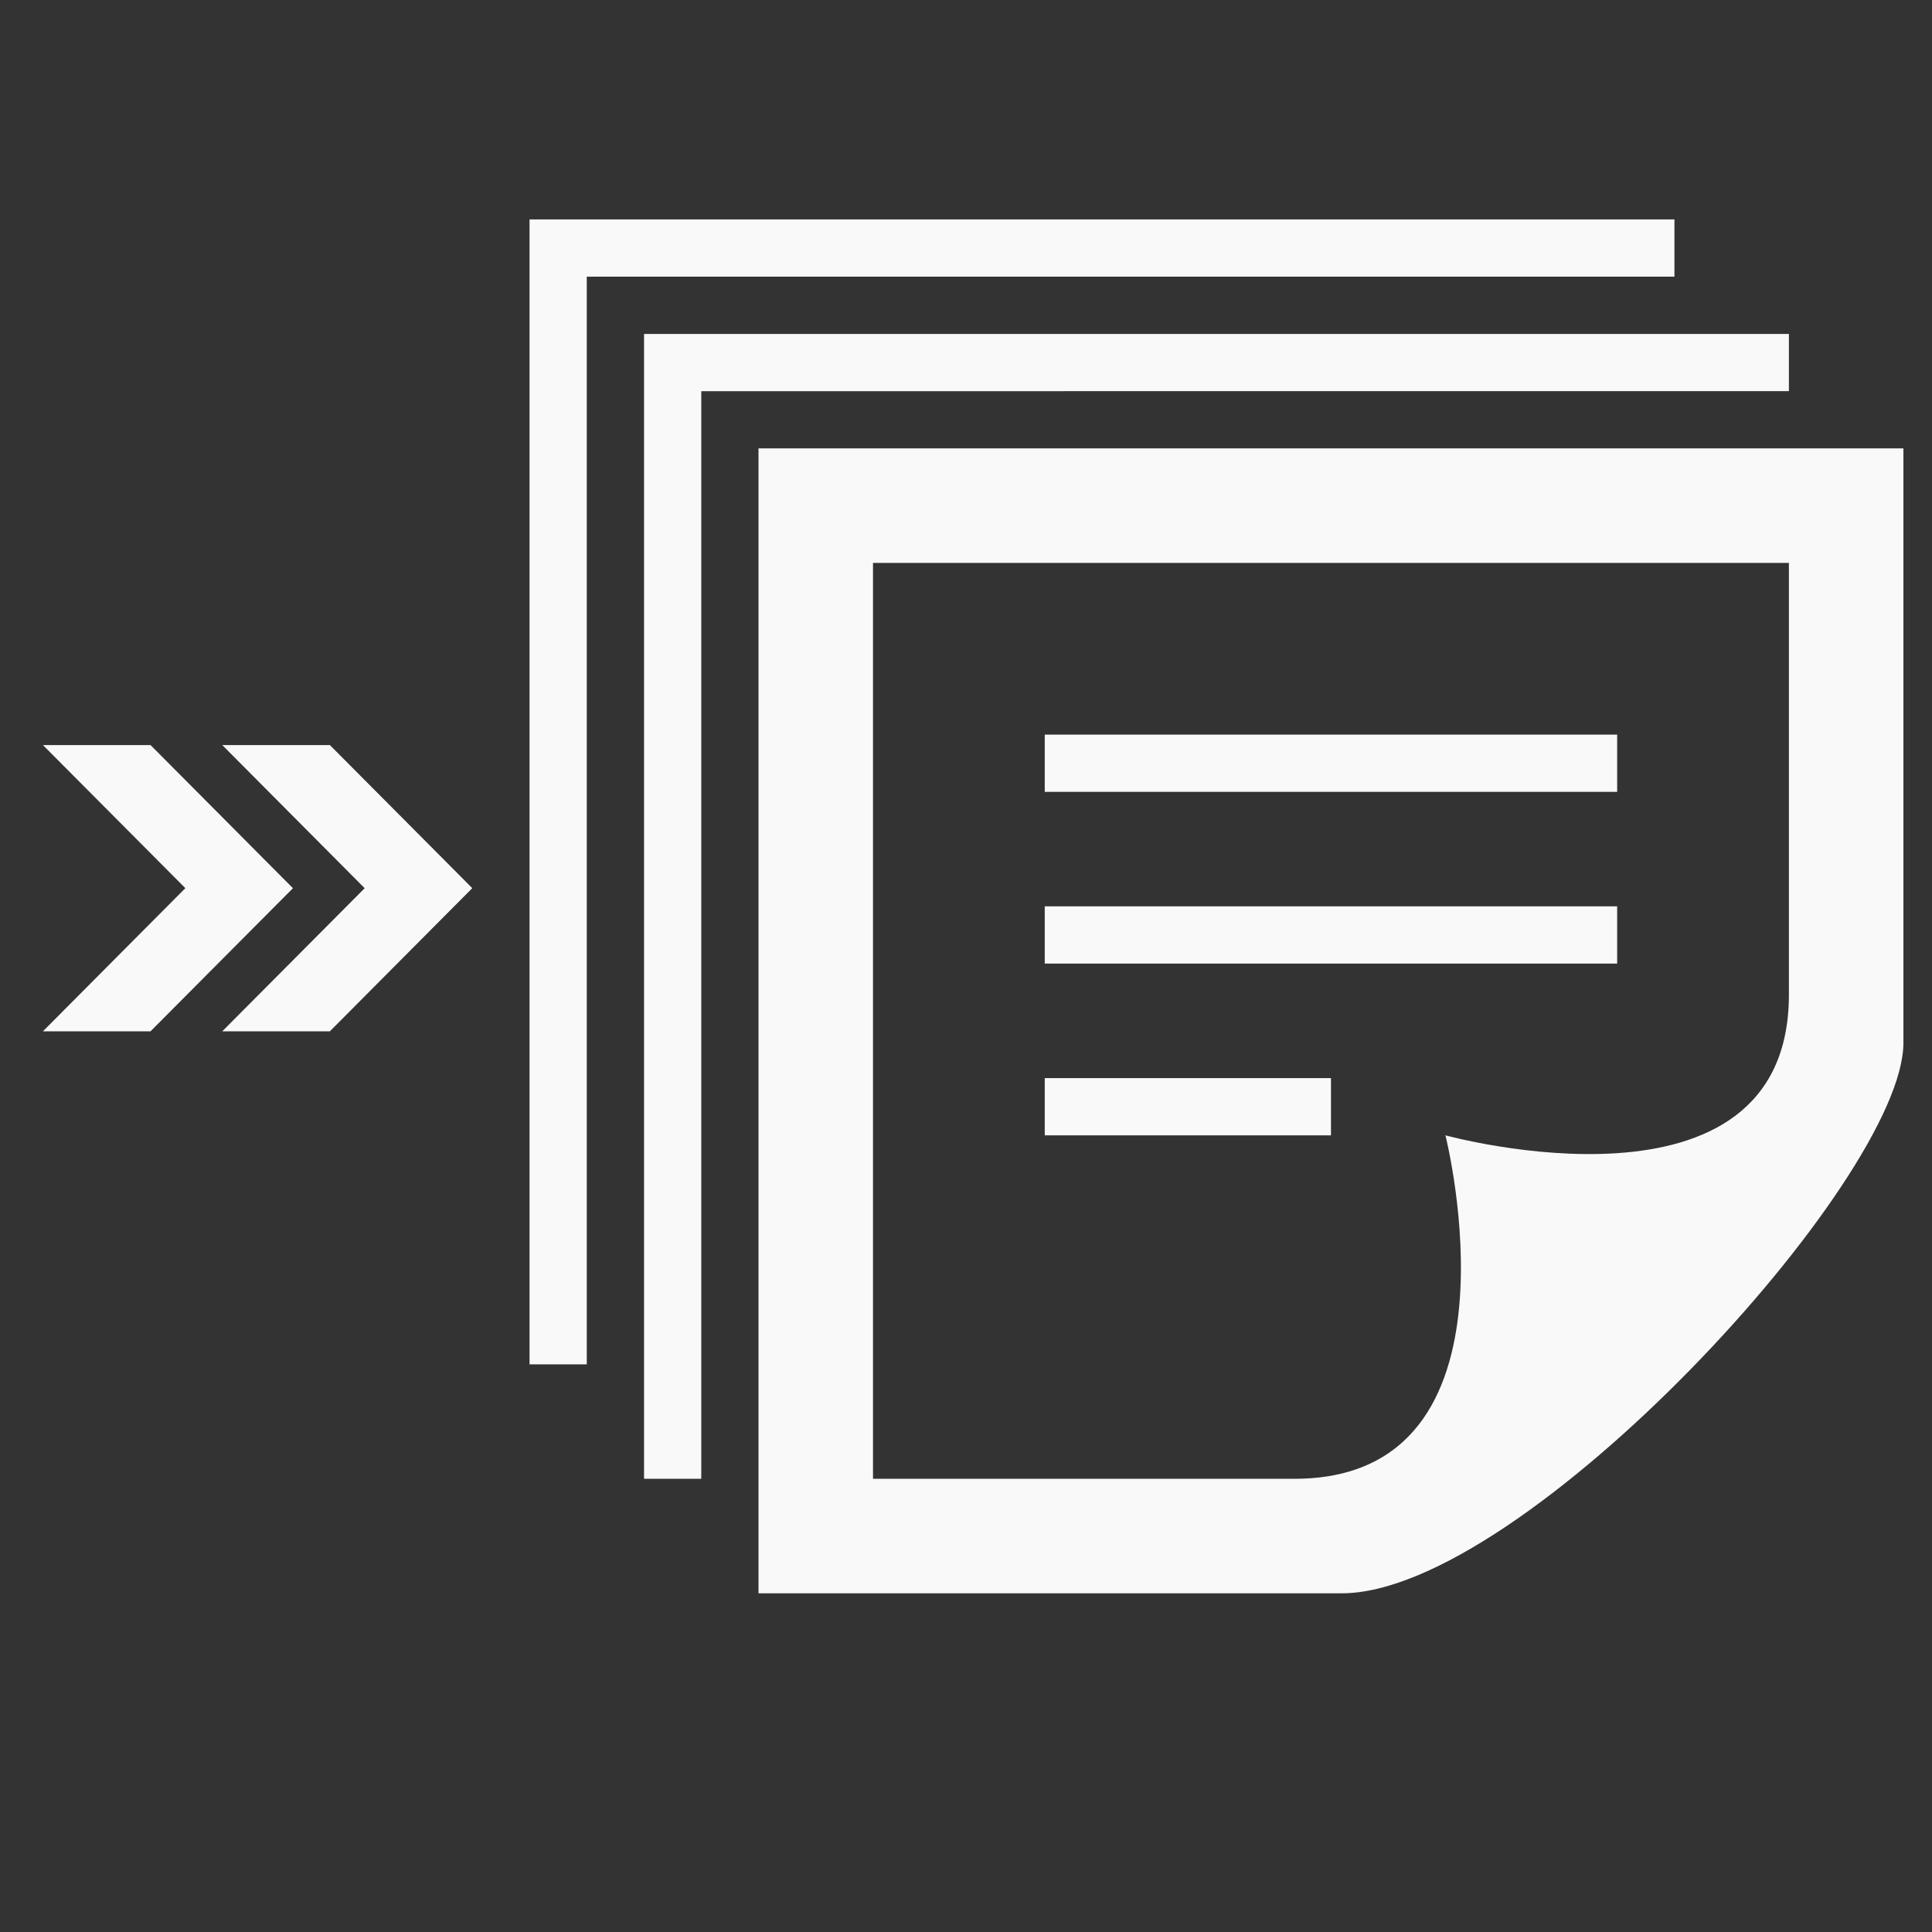 <svg xmlns="http://www.w3.org/2000/svg" xmlns:xlink="http://www.w3.org/1999/xlink" width="45" height="45" viewBox="0 0 45 45"><rect x="0" y="0" width="45" height="45" fill="#333333" stroke="none"/><defs><style>.a{fill:rgba(255,128,128,0);}.b{clip-path:url(#a);}.c{fill:#f9f9f9;}</style><clipPath id="a"><rect class="a" width="45" height="45" transform="translate(355 260)"/></clipPath></defs><g class="b" transform="translate(-355 -260)"><path class="c" d="M8,29.333V8H29.333V18.057c0,5.476-8,3.276-8,3.276s2.024,8-3.517,8H8ZM32,19.181V5.333H5.333V32H18.919C23.136,32,32,22.369,32,19.181ZM18.667,21.333H12V20h6.667ZM25.333,16H12v1.333H25.333Zm0-4H12v1.333H25.333Zm4-8H4V29.333H2.667V2.667H29.333ZM26.667,1.333H1.333V26.667H0V0H26.667Z" transform="translate(367.334 265.111)"/><path class="c" d="M4.177,27H6.683L10,30.333,6.683,33.667H4.177l3.317-3.333ZM0,33.667H2.506l3.317-3.333L2.506,27H0l3.317,3.333Z" transform="translate(356 250.354)"/></g></svg>